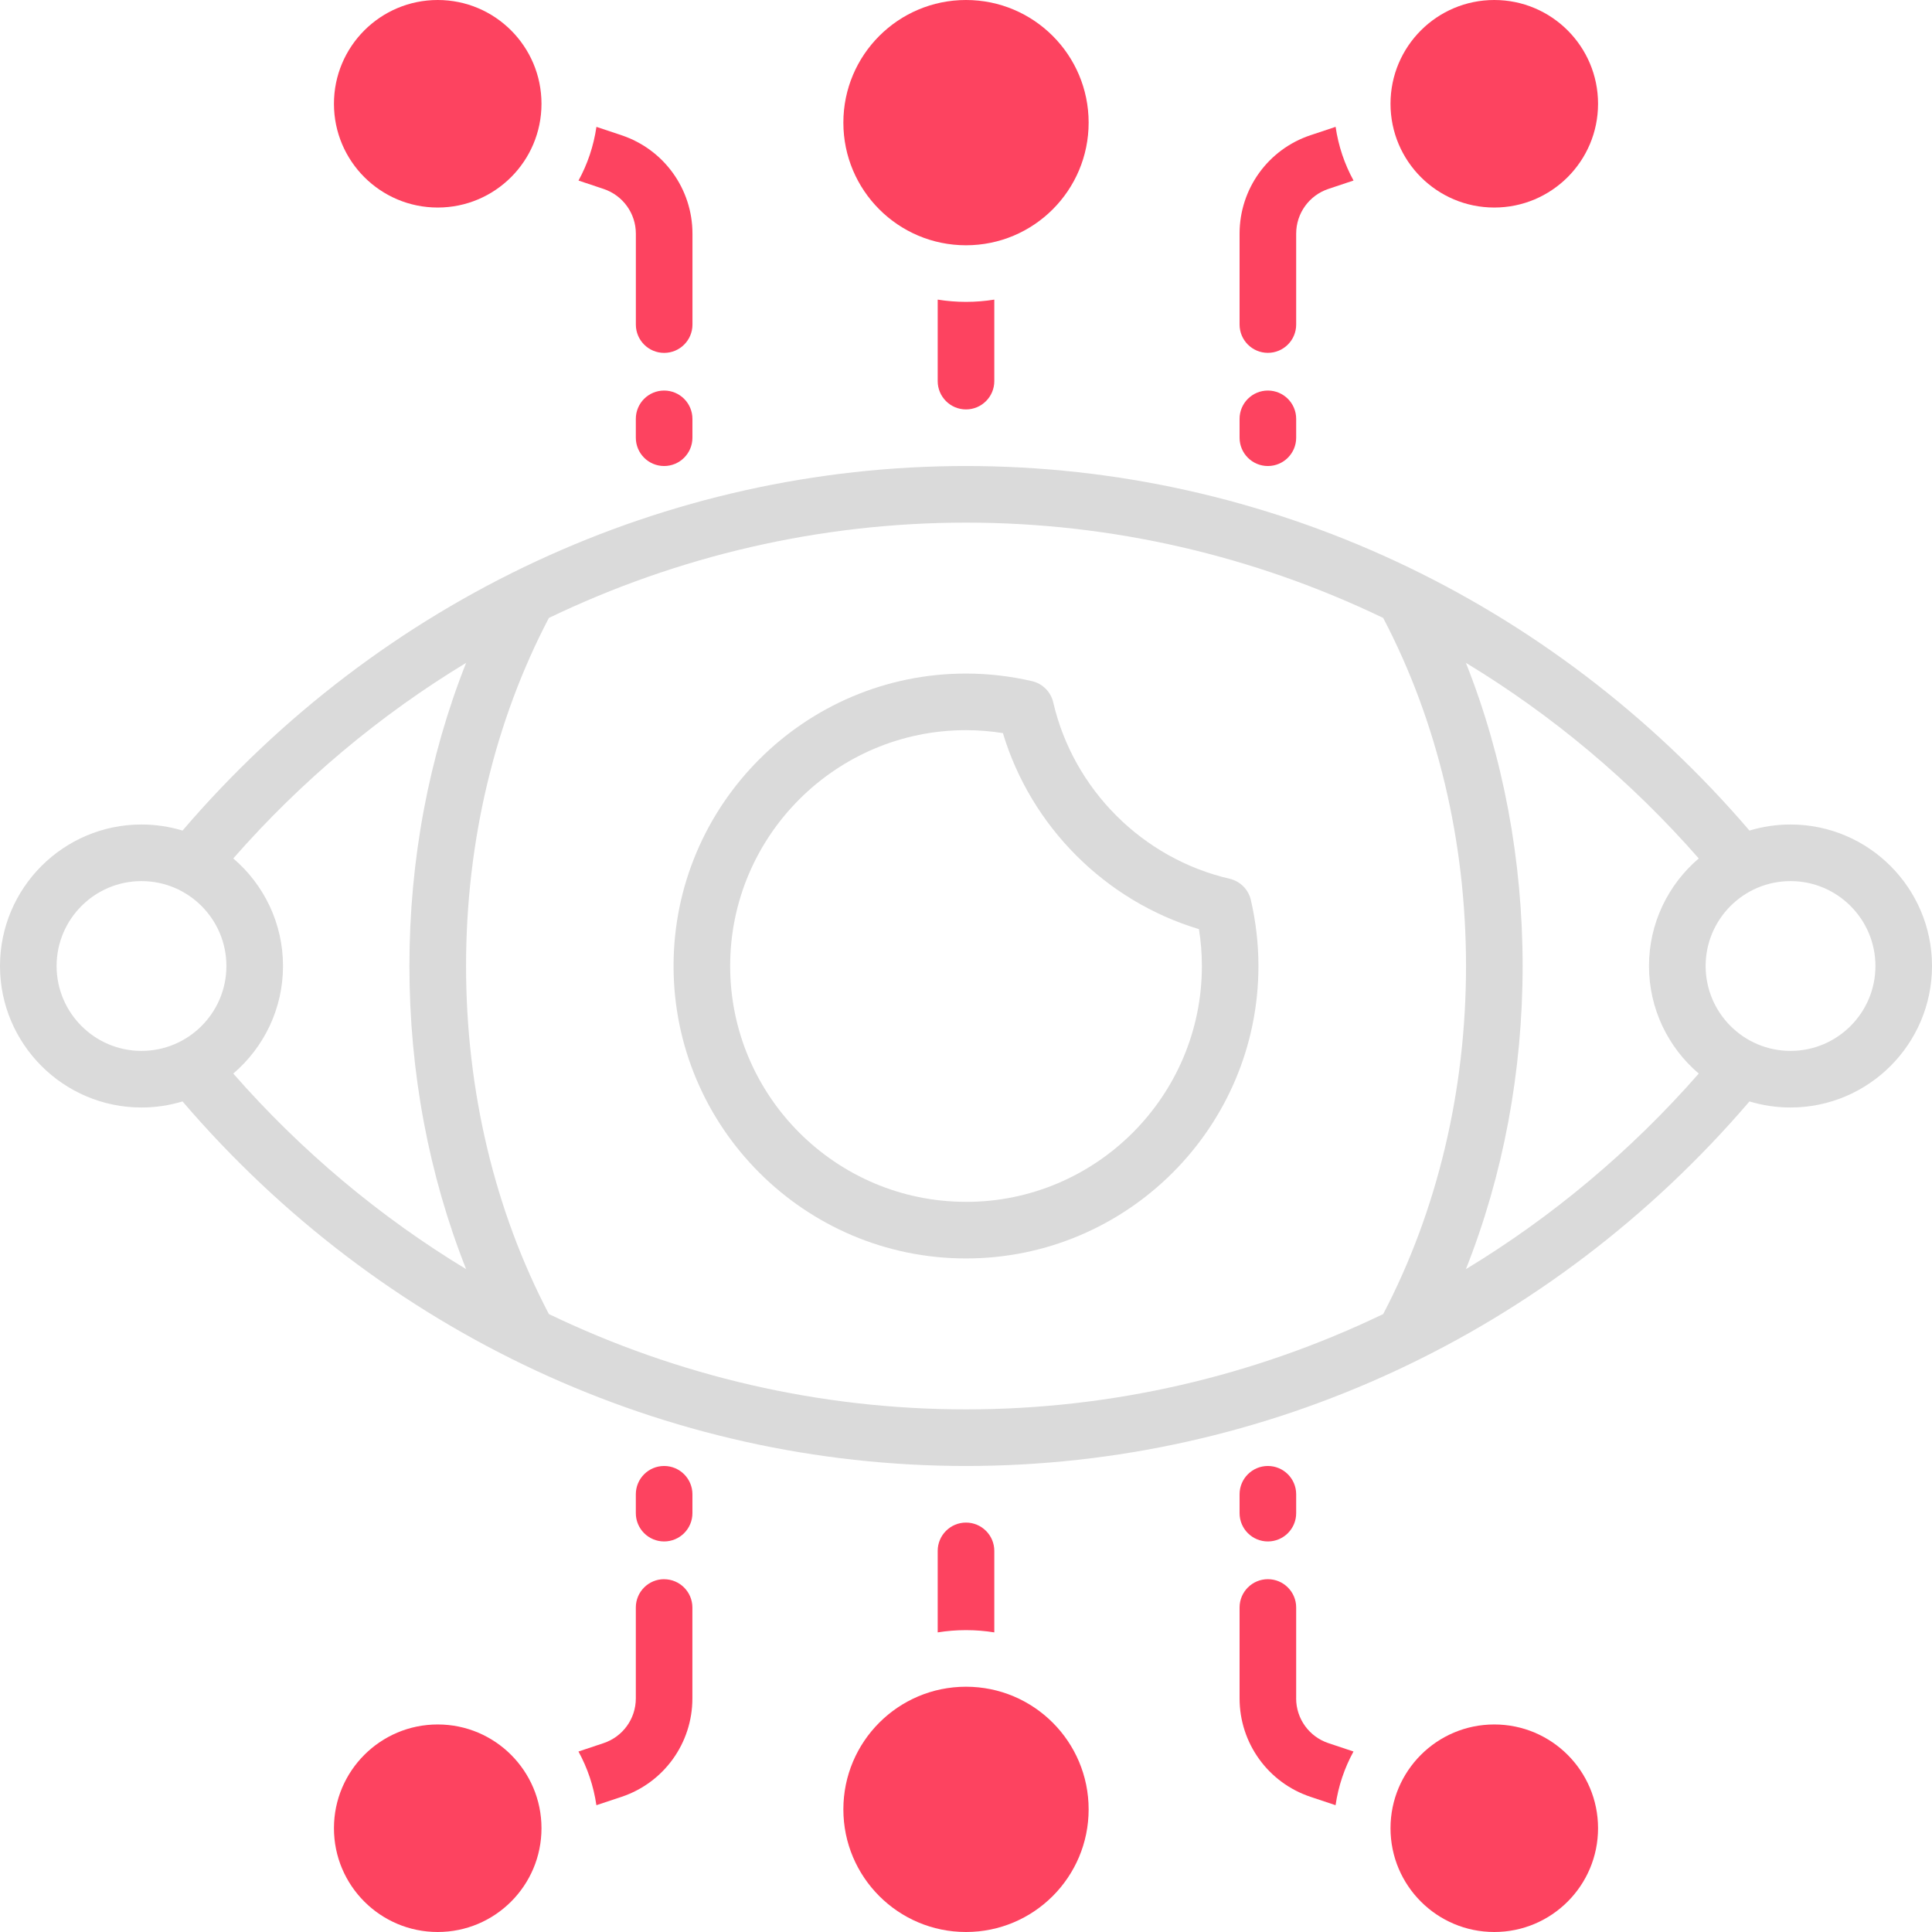 <?xml version="1.0" encoding="UTF-8"?>
<svg id="OBJECT" xmlns="http://www.w3.org/2000/svg" viewBox="0 0 512 512">
  <defs>
    <style>
      .cls-1 {
        fill: #FD4360;
      }

      .cls-2 {
        fill: #dadada;
      }
    </style>
  </defs>
  <g>
    <path class="cls-2" d="M474.5,218.5c-3.78,0-7.43,.57-10.87,1.61-52.66-61.46-128.01-96.61-207.63-96.61S101.03,158.65,48.37,220.11c-3.44-1.04-7.09-1.61-10.87-1.61-20.68,0-37.5,16.82-37.5,37.5s16.82,37.5,37.5,37.5c3.78,0,7.43-.57,10.87-1.61,52.66,61.46,128.01,96.61,207.63,96.61s154.97-35.15,207.63-96.61c3.44,1.04,7.09,1.61,10.87,1.61,20.68,0,37.5-16.82,37.5-37.5s-16.82-37.5-37.5-37.5ZM15,256c0-12.41,10.09-22.5,22.5-22.5s22.5,10.09,22.5,22.5-10.09,22.5-22.5,22.5-22.5-10.09-22.5-22.5Zm46.82,28.51c8.06-6.88,13.18-17.11,13.18-28.51s-5.12-21.63-13.18-28.51c18.1-20.64,38.95-38.04,61.71-51.83-9.86,24.87-15.03,52.23-15.03,80.34s5.17,55.48,15.03,80.34c-22.77-13.79-43.61-31.19-61.71-51.83Zm83.64,63.73c-14.36-27.4-21.95-59.23-21.95-92.24s7.6-64.84,21.95-92.24c34.21-16.45,71.85-25.26,110.55-25.26s76.33,8.8,110.55,25.26c14.36,27.4,21.95,59.23,21.95,92.24s-7.6,64.84-21.95,92.24c-34.21,16.45-71.85,25.26-110.55,25.26s-76.33-8.8-110.55-25.26Zm243.02-11.9c9.86-24.87,15.03-52.23,15.03-80.34s-5.17-55.48-15.03-80.34c22.77,13.79,43.61,31.19,61.71,51.83-8.06,6.88-13.19,17.11-13.19,28.51s5.12,21.63,13.19,28.51c-18.1,20.64-38.95,38.04-61.71,51.83Zm86.03-57.84c-12.41,0-22.5-10.09-22.5-22.5s10.09-22.5,22.5-22.5,22.5,10.09,22.5,22.5-10.09,22.5-22.5,22.5Z"/>
    <path class="cls-2" d="M331.49,238.5c-.65-2.79-2.83-4.97-5.62-5.62-23.07-5.33-41.42-23.68-46.75-46.75-.65-2.79-2.83-4.97-5.62-5.62-5.77-1.33-11.66-2.01-17.5-2.01-42.73,0-77.5,34.77-77.5,77.5s34.77,77.5,77.5,77.5,77.5-34.77,77.5-77.5c0-5.85-.68-11.74-2.01-17.5Zm-75.49,80c-34.46,0-62.5-28.04-62.5-62.5s28.04-62.5,62.5-62.5c3.25,0,6.53,.26,9.78,.78,7.45,24.78,27.17,44.5,51.95,51.95,.52,3.25,.78,6.52,.78,9.78,0,34.46-28.04,62.5-62.5,62.5Z"/>
  </g>
  <g>
    <circle class="cls-1" cx="256" cy="32.5" r="32.5"/>
    <path class="cls-1" d="M256,108.5c4.14,0,7.5-3.36,7.5-7.5v-21.6c-2.44,.39-4.95,.6-7.5,.6s-5.06-.21-7.5-.6v21.6c0,4.14,3.36,7.5,7.5,7.5Z"/>
    <circle class="cls-1" cx="396" cy="27.5" r="27.5"/>
    <path class="cls-1" d="M347.3,35.83c-11.25,3.75-18.8,14.23-18.8,26.09v24.09c0,4.14,3.36,7.5,7.5,7.5s7.5-3.36,7.5-7.5v-24.09c0-5.39,3.43-10.15,8.55-11.86l6.65-2.22c-2.38-4.34-4.01-9.14-4.75-14.23l-6.64,2.22Z"/>
    <path class="cls-1" d="M336,123.5c4.14,0,7.5-3.36,7.5-7.5v-5c0-4.14-3.36-7.5-7.5-7.5s-7.5,3.36-7.5,7.5v5c0,4.14,3.36,7.5,7.5,7.5Z"/>
    <circle class="cls-1" cx="116" cy="27.5" r="27.5"/>
    <path class="cls-1" d="M164.7,35.83l-6.64-2.21c-.74,5.09-2.37,9.89-4.75,14.23l6.65,2.22c5.11,1.71,8.55,6.47,8.55,11.86v24.09c0,4.14,3.36,7.5,7.5,7.5s7.5-3.36,7.5-7.5v-24.09c0-11.85-7.56-22.34-18.8-26.09Z"/>
    <path class="cls-1" d="M176,103.5c-4.14,0-7.5,3.36-7.5,7.5v5c0,4.14,3.36,7.5,7.5,7.5s7.5-3.36,7.5-7.5v-5c0-4.14-3.36-7.5-7.5-7.5Z"/>
    <circle class="cls-1" cx="256" cy="479.5" r="32.5"/>
    <path class="cls-1" d="M248.5,432.6c2.44-.39,4.95-.6,7.5-.6s5.06,.21,7.5,.6v-21.6c0-4.14-3.36-7.5-7.5-7.5s-7.5,3.36-7.5,7.5v21.6Z"/>
    <circle class="cls-1" cx="396" cy="484.5" r="27.5"/>
    <path class="cls-1" d="M343.5,450.09v-24.09c0-4.14-3.36-7.5-7.5-7.5s-7.5,3.36-7.5,7.5v24.09c0,11.85,7.56,22.34,18.8,26.09l6.64,2.22c.74-5.09,2.37-9.89,4.75-14.23l-6.65-2.22c-5.11-1.7-8.55-6.47-8.55-11.86Z"/>
    <path class="cls-1" d="M336,408.5c4.14,0,7.5-3.36,7.5-7.5v-5c0-4.14-3.36-7.5-7.5-7.5s-7.5,3.36-7.5,7.5v5c0,4.14,3.36,7.5,7.5,7.5Z"/>
    <circle class="cls-1" cx="116" cy="484.5" r="27.5"/>
    <path class="cls-1" d="M176,418.5c-4.14,0-7.5,3.36-7.5,7.5v24.09c0,5.39-3.43,10.15-8.55,11.86l-6.65,2.22c2.38,4.34,4.01,9.14,4.75,14.23l6.64-2.21c11.25-3.75,18.8-14.24,18.8-26.09v-24.09c0-4.14-3.36-7.5-7.5-7.5Z"/>
    <path class="cls-1" d="M176,388.5c-4.14,0-7.5,3.36-7.5,7.5v5c0,4.14,3.36,7.5,7.5,7.5s7.5-3.36,7.5-7.5v-5c0-4.14-3.36-7.5-7.5-7.5Z"/>
  </g>
</svg>